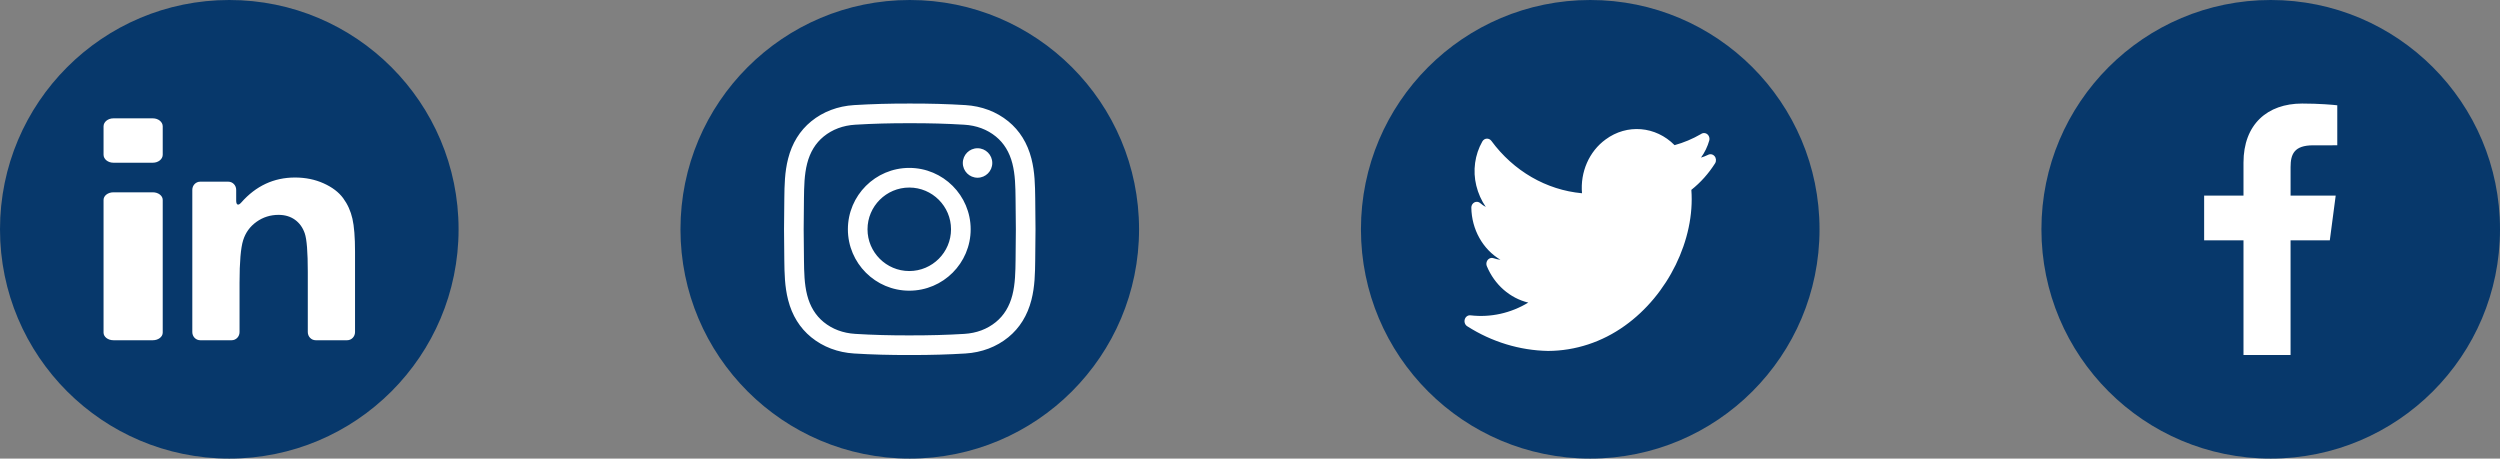 <svg xmlns="http://www.w3.org/2000/svg" width="169" height="31" viewBox="0 0 169 31">
    <rect x="0" y="0" width="169" height="31" fill="#808080" stroke="none"/>
    <g fill="none" fill-rule="evenodd">
        <g>
            <g transform="translate(-128 -28) translate(128 28)">
                <circle cx="153.5" cy="15.5" r="15.5" fill="#07386B"/>
                <circle cx="61.5" cy="15.5" r="15.5" fill="#07386B"/>
                <circle cx="15.5" cy="15.5" r="15.5" fill="#07386B"/>
                <circle cx="107.5" cy="15.5" r="15.5" fill="#07386B"/>
                <path fill="#FFF" fill-rule="nonzero" d="M154.842 24v-7.754h2.653l.398-3.023h-3.05v-1.93c0-.874.246-1.47 1.526-1.47L158 9.822V7.118c-.282-.036-1.25-.118-2.376-.118-2.353 0-3.964 1.408-3.964 3.994v2.23H149v3.022h2.66V24h3.182zM115.902 10.554c-.113-.132-.295-.167-.443-.084-.153.075-.31.136-.472.183.252-.346.442-.74.561-1.16.053-.212-.065-.43-.262-.486-.105-.03-.218-.009-.307.059-.562.326-1.16.577-1.778.746-1.275-1.291-3.216-1.452-4.66-.386-1.113.807-1.725 2.203-1.597 3.638-2.412-.22-4.63-1.503-6.129-3.544-.077-.1-.194-.155-.314-.148-.123.008-.233.08-.296.193-.508.893-.656 1.97-.408 2.982.127.52.345 1.009.642 1.442-.133-.07-.26-.157-.375-.258-.158-.138-.391-.112-.52.058-.053.07-.082.159-.082.25.022 1.468.772 2.811 1.969 3.523-.162-.021-.321-.058-.476-.11-.196-.063-.402.056-.46.266-.026.092-.02.19.016.277.52 1.249 1.557 2.16 2.8 2.46-1.184.717-2.547 1.019-3.899.862-.175-.024-.341.09-.394.271-.054.18.017.376.17.469 1.655 1.055 3.538 1.63 5.462 1.666 1.847-.007 3.65-.6 5.185-1.702 2.929-2.087 4.755-5.834 4.5-9.187.627-.498 1.17-1.106 1.607-1.798.09-.152.074-.35-.04-.482zM61.668 24h-.17c-1.332.003-2.563-.03-3.76-.104-1.099-.067-2.1-.446-2.899-1.097-.77-.628-1.296-1.477-1.563-2.523-.233-.911-.245-1.806-.257-2.67-.008-.621-.017-1.357-.019-2.104.002-.751.01-1.487.02-2.107.011-.865.023-1.76.256-2.67.267-1.047.793-1.896 1.563-2.524.798-.651 1.8-1.03 2.898-1.097 1.198-.073 2.43-.107 3.765-.104 1.333-.003 2.563.031 3.76.104 1.099.067 2.1.446 2.899 1.097.77.628 1.296 1.477 1.563 2.523.233.911.245 1.806.257 2.67.008.621.017 1.357.019 2.104v.004c-.002.747-.01 1.483-.02 2.103-.011.865-.023 1.76-.256 2.67-.267 1.047-.793 1.896-1.563 2.524-.798.651-1.8 1.03-2.898 1.097-1.147.07-2.325.104-3.595.104zm-.17-1.328c1.311.003 2.515-.03 3.684-.101.83-.05 1.55-.32 2.14-.801.545-.445.92-1.058 1.115-1.823.194-.758.205-1.572.216-2.36.008-.616.017-1.346.019-2.087-.002-.74-.01-1.47-.02-2.087-.01-.788-.021-1.602-.215-2.36-.195-.765-.57-1.379-1.115-1.823-.59-.48-1.31-.75-2.14-.8-1.169-.072-2.373-.105-3.68-.102-1.311-.003-2.515.03-3.684.101-.83.05-1.55.32-2.14.8-.545.445-.92 1.059-1.115 1.824-.194.758-.205 1.572-.216 2.36-.008.617-.017 1.347-.019 2.089.002.738.01 1.468.02 2.085.01.788.021 1.602.215 2.36.195.765.57 1.378 1.115 1.823.59.48 1.31.75 2.14.8 1.169.072 2.373.105 3.68.102zm-.031-3.022c-2.289 0-4.15-1.861-4.15-4.15 0-2.289 1.861-4.15 4.15-4.15 2.288 0 4.15 1.861 4.15 4.15 0 2.289-1.862 4.15-4.15 4.15zm0-6.972c-1.556 0-2.823 1.266-2.823 2.822s1.267 2.822 2.823 2.822 2.822-1.266 2.822-2.822-1.266-2.822-2.822-2.822zm4.615-2.657c-.55 0-.996.446-.996.997 0 .55.446.996.996.996s.996-.446.996-.996-.446-.997-.996-.997zM7.666 23h2.668c.368 0 .666-.23.666-.513v-8.974c0-.283-.298-.513-.666-.513H7.666c-.368 0-.666.23-.666.513v8.974c0 .283.298.513.666.513zM7.666 11h2.668c.368 0 .666-.242.666-.54V8.54c0-.298-.298-.54-.666-.54H7.666C7.298 8 7 8.242 7 8.54v1.92c0 .298.298.54.666.54zM23.199 13.398c-.3-.408-.74-.742-1.324-1.005-.583-.262-1.227-.393-1.932-.393-1.43 0-2.642.564-3.636 1.693-.197.224-.341.175-.341-.129v-.732c0-.304-.238-.55-.532-.55h-1.902c-.294 0-.532.246-.532.55v9.618c0 .304.238.55.532.55h2.13c.293 0 .531-.246.531-.55v-3.345c0-1.393.082-2.349.244-2.865.163-.517.464-.932.904-1.245.44-.313.935-.47 1.489-.47.431 0 .8.11 1.108.329.306.22.528.526.664.922.137.395.205 1.266.205 2.613v4.061c0 .304.238.55.532.55h2.13c.293 0 .531-.246.531-.55v-5.447c0-.963-.059-1.703-.176-2.22-.117-.516-.326-.978-.625-1.385z"/>
            </g>
        </g>
    </g>
</svg>
